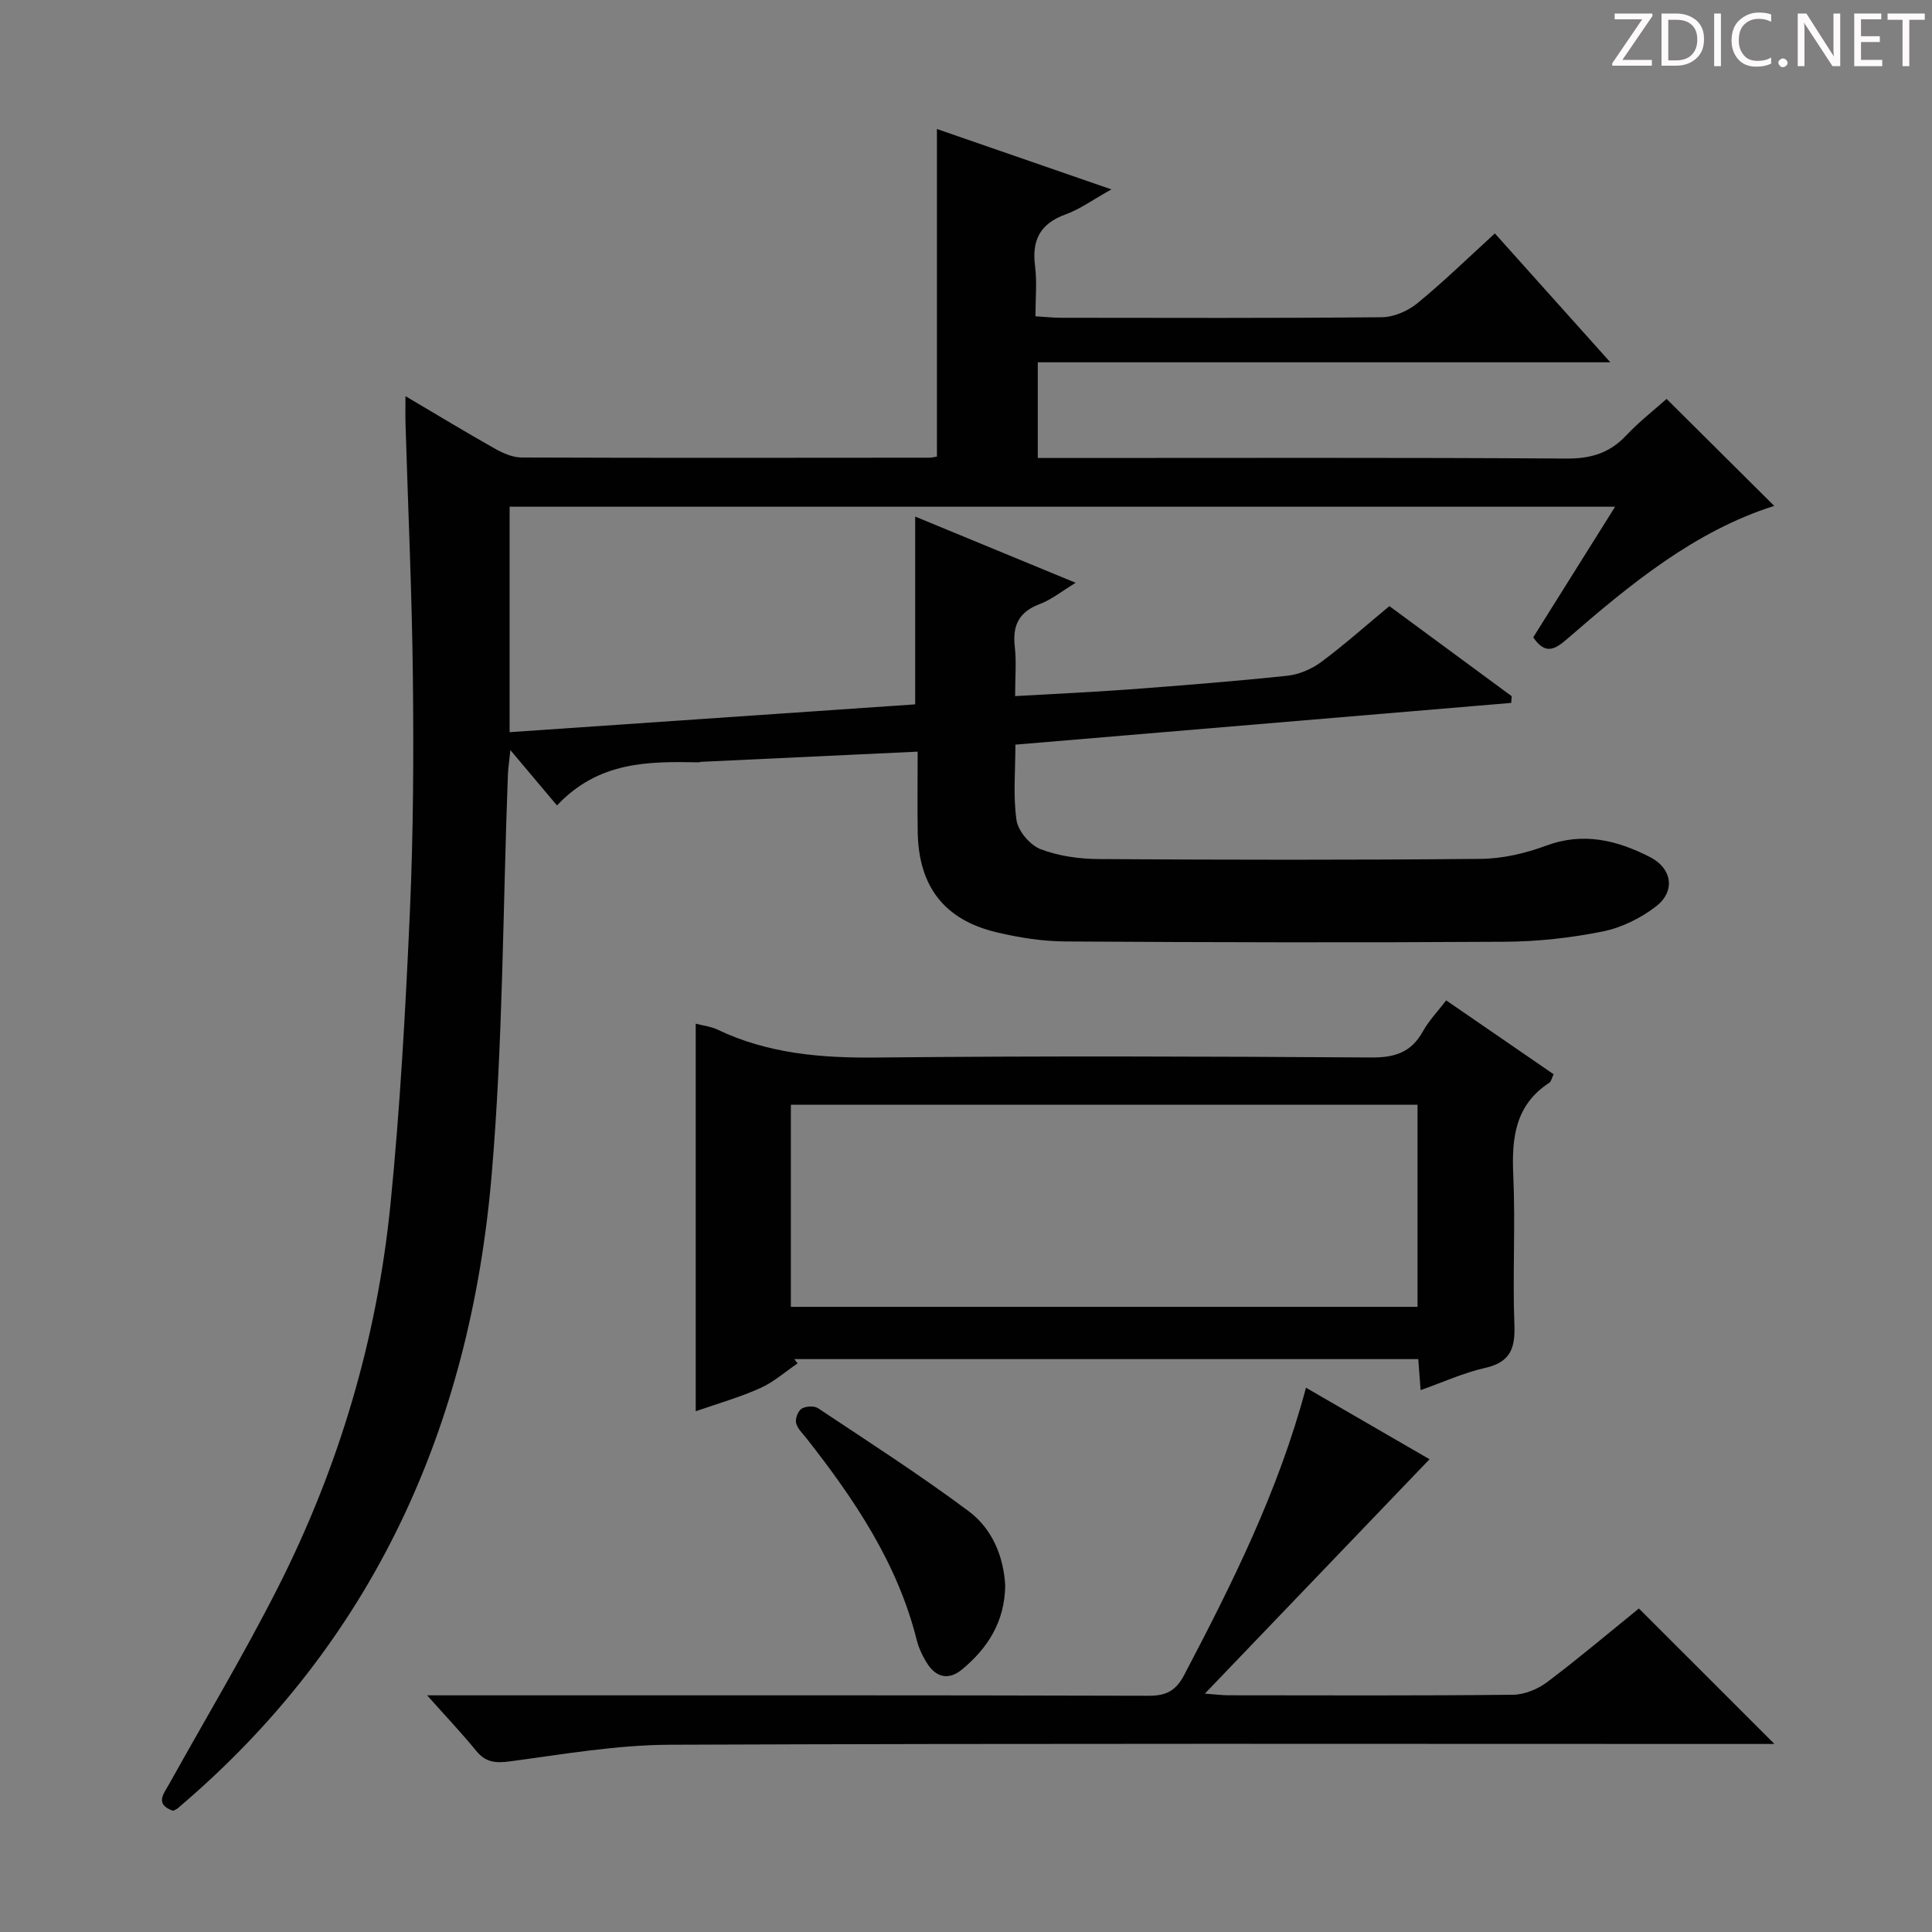 <svg enable-background="new 0 0 400 400" viewBox="0 0 400 400" xmlns="http://www.w3.org/2000/svg"><rect x="0" y="0" width="400" height="400" fill="#808080" stroke="none"/><g fill="#fcfafa"><path d="m342.2 3.2-6.3 9.2h6.1v1.2h-8.2v-.5l6.2-9.1h-5.7v-1.2h7.8v.4z"/><path d="m344 13.7v-10.9h3.1c1.6 0 3 .5 4.1 1.4 1.1 1 1.6 2.2 1.6 3.9s-.5 3-1.6 4-2.5 1.5-4.2 1.5h-3zm1.4-9.6v8.4h1.6c1.4 0 2.5-.4 3.2-1.1.8-.8 1.2-1.8 1.2-3.2s-.4-2.4-1.2-3.1-1.8-1-3.1-1z"/><path d="m356.3 2.8v10.9h-1.4v-10.9z"/><path d="m366.6 13.2c-.8.4-1.8.6-3 .6-1.6 0-2.8-.5-3.7-1.5s-1.4-2.3-1.4-3.9c0-1.7.5-3.2 1.6-4.2s2.4-1.6 4-1.6c1 0 1.9.1 2.6.4v1.5c-.8-.4-1.6-.6-2.6-.6-1.2 0-2.2.4-3 1.2s-1.1 1.9-1.1 3.3c0 1.3.4 2.3 1.1 3.1s1.6 1.1 2.8 1.1c1.1 0 2-.2 2.8-.7v1.3z"/><path d="m368.2 13c0-.3.1-.5.3-.6.2-.2.4-.3.6-.3.3 0 .5.1.7.3s.3.4.3.6-.1.5-.3.6c-.2.2-.4.3-.7.3s-.5-.1-.6-.3c-.2-.2-.3-.4-.3-.6z"/><path d="m381.1 13.7h-1.7l-5.5-8.4c-.2-.2-.3-.5-.4-.7 0 .2.1.8.1 1.5v7.6h-1.4v-10.9h1.8l5.3 8.3c.3.4.4.6.4.8 0-.3-.1-.8-.1-1.6v-7.5h1.4v10.9z"/><path d="m389.7 13.7h-5.8v-10.9h5.6v1.2h-4.2v3.5h3.9v1.2h-3.9v3.7h4.4z"/><path d="m398.4 4.1h-3.1v9.6h-1.4v-9.6h-3.1v-1.3h7.7v1.3z"/></g><path d="m345.05 82.59c7.65 7.61 15.04 14.95 22.28 22.15-16.44 5.21-29.78 16.19-42.86 27.54-2.49 2.16-4.52 3.4-7.03-.33 5.45-8.7 11-17.55 16.95-27.04-76.62 0-152.58 0-228.88 0v46.68c27.86-1.91 55.77-3.82 83.97-5.76 0-12.82 0-25.53 0-38.88 10.76 4.44 21.54 8.89 33.22 13.71-2.81 1.71-4.96 3.47-7.42 4.4-4.31 1.62-5.69 4.41-5.18 8.83.36 3.1.07 6.27.07 10.23 8.13-.47 15.85-.81 23.56-1.38 10.93-.82 21.87-1.68 32.77-2.83 2.43-.26 5.05-1.37 7.03-2.84 4.8-3.56 9.27-7.56 14.13-11.58 8.54 6.29 16.93 12.47 25.32 18.65-.03.46-.07.93-.1 1.39-34.04 2.86-68.09 5.73-102.65 8.64 0 5.44-.51 10.64.23 15.65.34 2.26 2.8 5.15 4.98 5.99 3.76 1.44 8.05 2.03 12.13 2.05 26.33.17 52.66.21 78.98-.04 4.54-.04 9.27-1.14 13.55-2.73 7.75-2.88 14.76-1.11 21.56 2.38 4.53 2.33 5.25 7.03 1.25 10.15-3.16 2.46-7.16 4.44-11.07 5.23-6.64 1.33-13.49 2.09-20.26 2.13-30.33.19-60.65.13-90.98-.06-4.77-.03-9.62-.79-14.28-1.9-10.86-2.59-16.15-9.54-16.32-20.82-.08-5.32-.01-10.63-.01-16.58-15.14.71-29.99 1.41-44.85 2.11-.16.01-.33.11-.49.1-10.37-.19-20.71-.24-29.33 8.93-3.36-3.99-6.14-7.29-9.65-11.46-.26 2.51-.46 3.73-.51 4.96-1.06 27.76-1.01 55.62-3.39 83.26-4.48 51.87-24.49 96.59-64.97 130.86-.25.21-.57.32-.95.53-3.95-1.37-1.9-3.59-.75-5.68 7.51-13.51 15.47-26.79 22.45-40.57 12.65-24.97 20.53-51.55 23.3-79.4 2.01-20.16 3.12-40.42 4.02-60.66.71-16.12.79-32.29.61-48.43-.19-17.45-1-34.9-1.52-52.35-.05-1.63-.01-3.26-.01-5.8 6.59 3.89 12.5 7.48 18.52 10.87 1.66.94 3.66 1.82 5.5 1.83 28.16.11 56.32.06 84.48.04.49 0 .98-.15 1.53-.23 0-22.52 0-45.01 0-67.82 11.57 4 23.43 8.11 36.12 12.5-3.71 2.07-6.45 4.08-9.51 5.19-5.27 1.92-6.99 5.34-6.29 10.72.42 3.25.08 6.6.08 10.36 2.02.12 3.61.31 5.2.31 22.16.02 44.33.1 66.49-.11 2.49-.02 5.4-1.28 7.36-2.88 5.5-4.5 10.6-9.49 16.07-14.47 7.92 8.84 15.57 17.38 23.9 26.68-39.83 0-78.95 0-118.54 0v19.81h6.01c34.49 0 68.99-.11 103.48.12 5.05.03 8.92-1.14 12.36-4.81 2.72-2.88 5.87-5.33 8.34-7.54z" fill="#010102"/><path d="m144.04 292.18c0-26.99 0-53.44 0-80.24 1.69.44 3.19.6 4.47 1.21 10.46 5.01 21.48 5.92 32.96 5.8 34.16-.35 68.32-.23 102.48-.01 4.86.03 8.23-1.07 10.63-5.38 1.27-2.28 3.14-4.22 4.84-6.44 7.54 5.18 14.79 10.17 22.24 15.29-.36.72-.48 1.49-.92 1.78-7.09 4.64-7.78 11.48-7.43 19.18.46 10.31-.16 20.67.23 30.98.19 4.9-.92 7.7-6.06 8.86-4.45 1.01-8.69 2.95-13.36 4.6-.18-2.41-.32-4.21-.48-6.42-43.06 0-86.12 0-129.18 0 .22.3.45.6.67.89-2.56 1.73-4.94 3.87-7.72 5.11-4.21 1.9-8.68 3.16-13.37 4.79zm19.7-63.46v41.85h129.74c0-14.17 0-27.9 0-41.85-43.38 0-86.4 0-129.74 0z" fill="#010102"/><path d="m295.97 302.12c-15.5 16.17-30.65 31.97-46.52 48.53 2.36.17 3.59.34 4.83.34 19.67.02 39.33.1 58.99-.11 2.39-.03 5.13-1.17 7.07-2.63 6.62-4.99 12.96-10.36 18.98-15.23 9.43 9.43 18.58 18.58 28.06 28.05-1.52 0-3.37 0-5.21 0-74.5 0-148.99-.14-223.48.16-11.06.04-22.14 1.98-33.15 3.45-3 .4-5.01.19-6.96-2.2-2.99-3.67-6.27-7.12-10.15-11.48h6.4c47.66 0 95.33-.05 142.99.09 3.67.01 5.64-1.06 7.34-4.28 9.98-19 19.55-38.16 25.23-59.5 8.82 5.11 17.42 10.08 25.58 14.81z" fill="#010102"/><path d="m208.12 328.26c-.1 7.49-3.59 12.93-8.91 17.36-2.71 2.26-5.3 1.76-7.19-1.14-.98-1.5-1.79-3.23-2.23-4.97-3.98-15.87-12.86-29.03-22.76-41.65-.82-1.04-1.92-2.06-2.21-3.25-.21-.89.4-2.49 1.15-2.96.85-.53 2.59-.63 3.4-.09 10.48 6.97 21.08 13.79 31.16 21.3 4.9 3.65 7.26 9.38 7.59 15.4z" fill="#010102"/></svg>